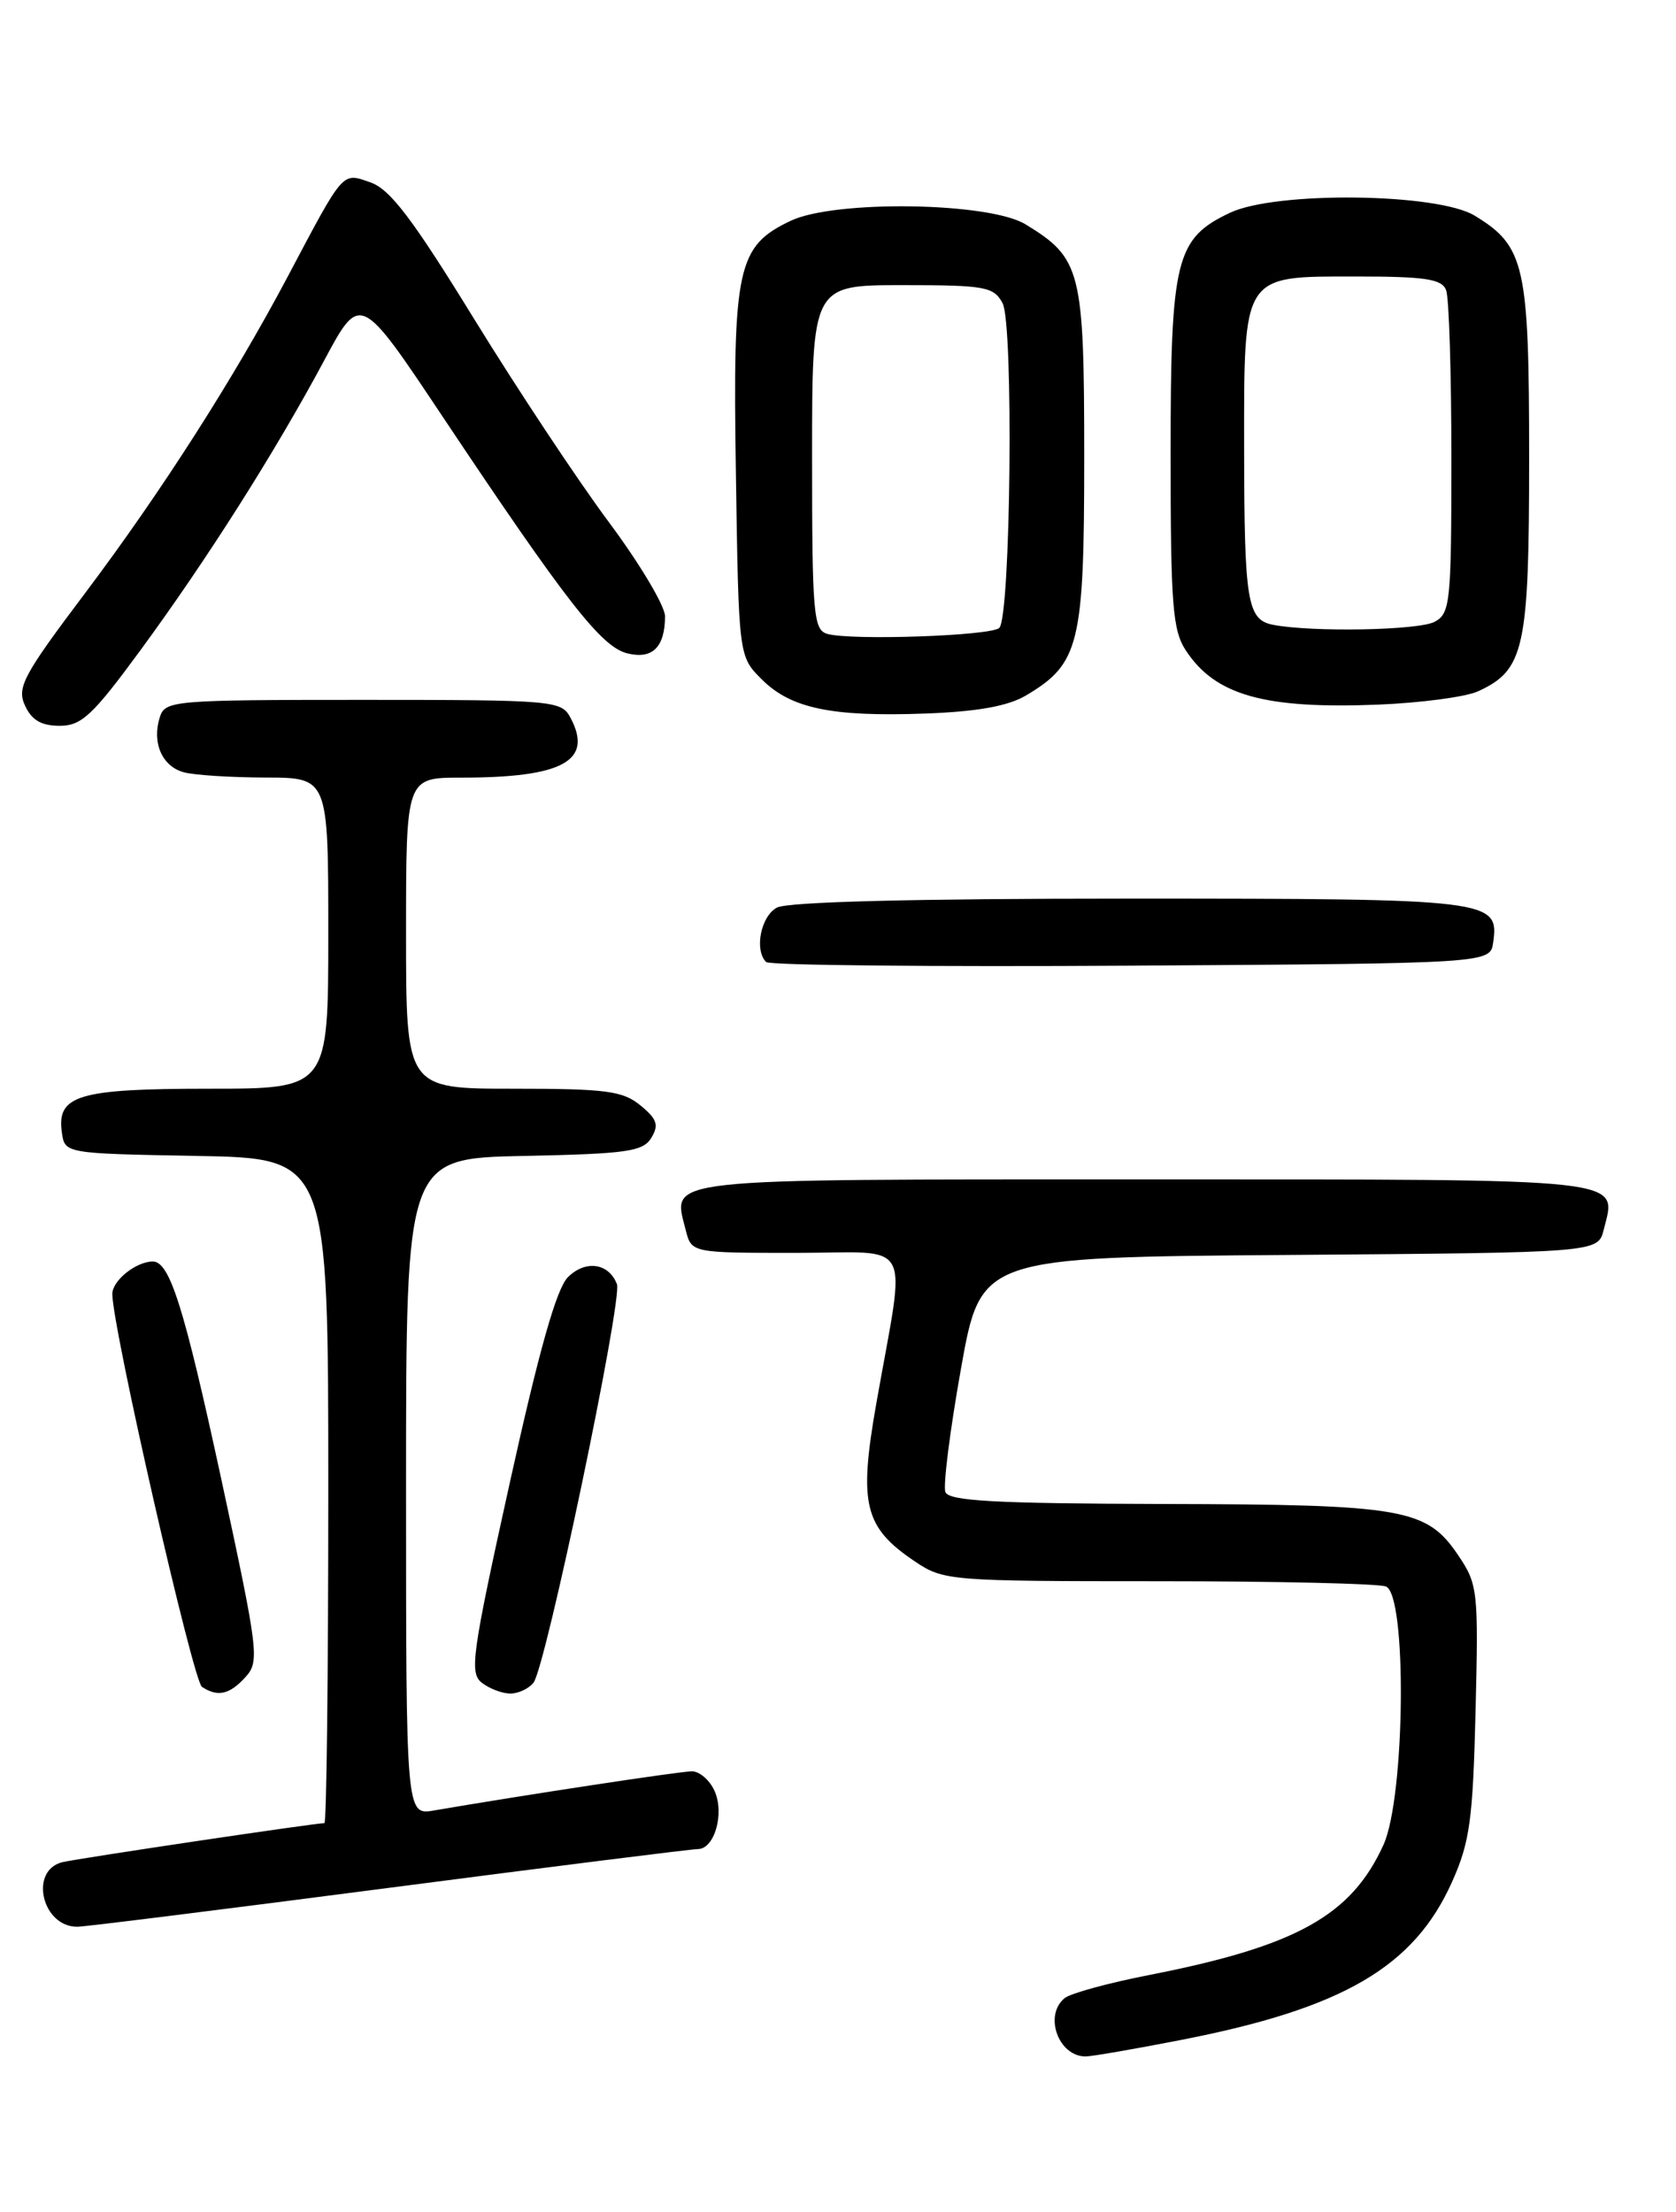 <?xml version="1.0" encoding="UTF-8" standalone="no"?>
<!DOCTYPE svg PUBLIC "-//W3C//DTD SVG 1.1//EN" "http://www.w3.org/Graphics/SVG/1.1/DTD/svg11.dtd" >
<svg xmlns="http://www.w3.org/2000/svg" xmlns:xlink="http://www.w3.org/1999/xlink" version="1.1" viewBox="0 0 194 256">
 <g >
 <path fill="currentColor"
d=" M 136.71 236.09 C 155.45 232.44 163.68 227.64 168.08 217.79 C 170.14 213.19 170.49 210.61 170.80 198.00 C 171.14 184.11 171.06 183.35 168.79 180.00 C 165.14 174.58 162.48 174.12 134.72 174.06 C 115.18 174.01 109.83 173.72 109.43 172.68 C 109.15 171.96 109.96 165.55 111.23 158.43 C 113.53 145.50 113.53 145.50 149.25 145.24 C 184.97 144.97 184.97 144.97 185.63 142.33 C 187.15 136.27 189.28 136.50 132.50 136.50 C 75.71 136.50 77.85 136.26 79.37 142.35 C 80.04 145.00 80.04 145.00 92.15 145.00 C 106.00 145.00 104.88 142.88 101.42 162.51 C 99.38 174.11 100.04 176.77 105.90 180.71 C 109.21 182.94 109.92 183.00 134.07 183.00 C 147.69 183.00 159.55 183.27 160.42 183.61 C 162.88 184.55 162.66 207.95 160.14 213.51 C 156.41 221.71 150.04 225.24 133.00 228.58 C 128.32 229.49 123.94 230.69 123.25 231.24 C 120.79 233.21 122.50 238.00 125.66 238.00 C 126.36 238.00 131.33 237.14 136.71 236.09 Z  M 45.00 218.49 C 63.97 216.02 80.07 214.00 80.78 214.00 C 82.71 214.00 83.89 209.85 82.70 207.25 C 82.14 206.01 80.96 205.00 80.09 205.00 C 78.73 205.00 60.75 207.73 50.25 209.53 C 47.00 210.09 47.00 210.09 47.00 172.07 C 47.00 134.06 47.00 134.06 60.64 133.78 C 72.56 133.54 74.43 133.27 75.39 131.69 C 76.29 130.21 76.06 129.51 74.14 127.94 C 72.09 126.25 70.17 126.00 59.39 126.00 C 47.00 126.00 47.00 126.00 47.00 108.00 C 47.00 90.00 47.00 90.00 53.37 90.00 C 65.18 90.00 68.71 88.06 66.02 83.04 C 64.97 81.08 64.05 81.00 42.03 81.00 C 20.01 81.00 19.11 81.08 18.50 83.00 C 17.56 85.95 18.76 88.70 21.28 89.38 C 22.50 89.71 26.76 89.98 30.75 89.99 C 38.00 90.00 38.00 90.00 38.00 108.00 C 38.00 126.00 38.00 126.00 24.19 126.00 C 9.06 126.00 6.55 126.75 7.16 131.06 C 7.50 133.50 7.50 133.50 22.75 133.78 C 38.00 134.05 38.00 134.05 38.00 172.53 C 38.00 193.69 37.80 211.00 37.55 211.00 C 36.42 211.00 9.24 215.05 7.25 215.51 C 3.34 216.43 4.84 223.01 8.95 222.99 C 9.80 222.99 26.02 220.96 45.00 218.49 Z  M 28.42 194.09 C 30.06 192.28 29.92 191.16 25.60 171.12 C 21.31 151.29 19.65 146.00 17.69 146.00 C 15.75 146.00 13.00 148.20 13.00 149.76 C 13.00 153.61 22.34 194.56 23.38 195.23 C 25.20 196.43 26.58 196.12 28.42 194.09 Z  M 61.75 194.75 C 63.17 192.98 72.08 150.38 71.41 148.62 C 70.47 146.17 67.77 145.79 65.74 147.81 C 64.41 149.14 62.41 156.22 59.01 171.60 C 54.62 191.47 54.32 193.62 55.77 194.75 C 56.66 195.44 58.14 196.00 59.07 196.00 C 60.00 196.00 61.20 195.44 61.75 194.75 Z  M 172.84 109.06 C 173.54 104.11 172.62 104.00 130.74 104.00 C 105.86 104.00 91.17 104.37 89.93 105.04 C 88.07 106.03 87.29 109.95 88.68 111.34 C 89.05 111.72 108.06 111.90 130.93 111.76 C 172.50 111.50 172.50 111.50 172.84 109.06 Z  M 16.26 75.25 C 23.95 64.77 31.84 52.33 37.53 41.71 C 41.70 33.92 41.70 33.92 51.23 48.21 C 65.51 69.61 69.60 74.86 72.59 75.61 C 75.50 76.34 76.96 74.93 76.98 71.34 C 76.99 70.15 74.07 65.26 70.50 60.46 C 66.92 55.66 59.90 45.07 54.89 36.93 C 47.75 25.32 45.16 21.90 42.88 21.11 C 39.57 19.95 39.87 19.61 33.31 32.00 C 27.04 43.84 18.65 56.95 9.90 68.58 C 2.68 78.16 1.93 79.56 2.89 81.65 C 3.66 83.34 4.78 84.00 6.90 84.00 C 9.44 84.00 10.71 82.81 16.26 75.25 Z  M 118.74 80.50 C 124.95 76.82 125.50 74.60 125.50 52.96 C 125.50 31.29 125.15 29.89 118.70 25.96 C 114.49 23.39 96.64 23.13 91.53 25.55 C 85.34 28.49 84.81 30.90 85.18 54.73 C 85.50 75.96 85.50 75.96 88.17 78.62 C 91.54 81.99 96.25 82.98 107.12 82.58 C 113.11 82.36 116.65 81.73 118.74 80.50 Z  M 171.08 80.01 C 176.45 77.56 177.00 75.05 177.00 53.05 C 177.00 30.68 176.51 28.50 170.70 24.96 C 166.39 22.33 147.67 22.11 142.36 24.63 C 136.08 27.61 135.50 29.99 135.50 52.54 C 135.50 69.95 135.73 72.94 137.25 75.26 C 140.66 80.47 146.33 82.07 159.50 81.55 C 164.45 81.35 169.66 80.66 171.08 80.01 Z  M 95.75 73.36 C 94.16 72.90 94.00 71.05 94.00 52.93 C 94.00 33.00 94.00 33.00 104.46 33.00 C 114.05 33.00 115.02 33.18 116.05 35.09 C 117.34 37.51 117.00 71.33 115.67 72.67 C 114.75 73.59 98.51 74.15 95.75 73.36 Z  M 147.35 72.31 C 144.37 71.72 144.03 69.66 144.01 51.97 C 144.00 31.59 143.73 32.00 156.95 32.00 C 165.00 32.00 166.90 32.29 167.39 33.58 C 167.73 34.45 168.00 43.21 168.00 53.05 C 168.00 69.70 167.87 71.00 166.07 71.96 C 164.21 72.96 151.83 73.18 147.35 72.31 Z "/>
</g>
</svg>